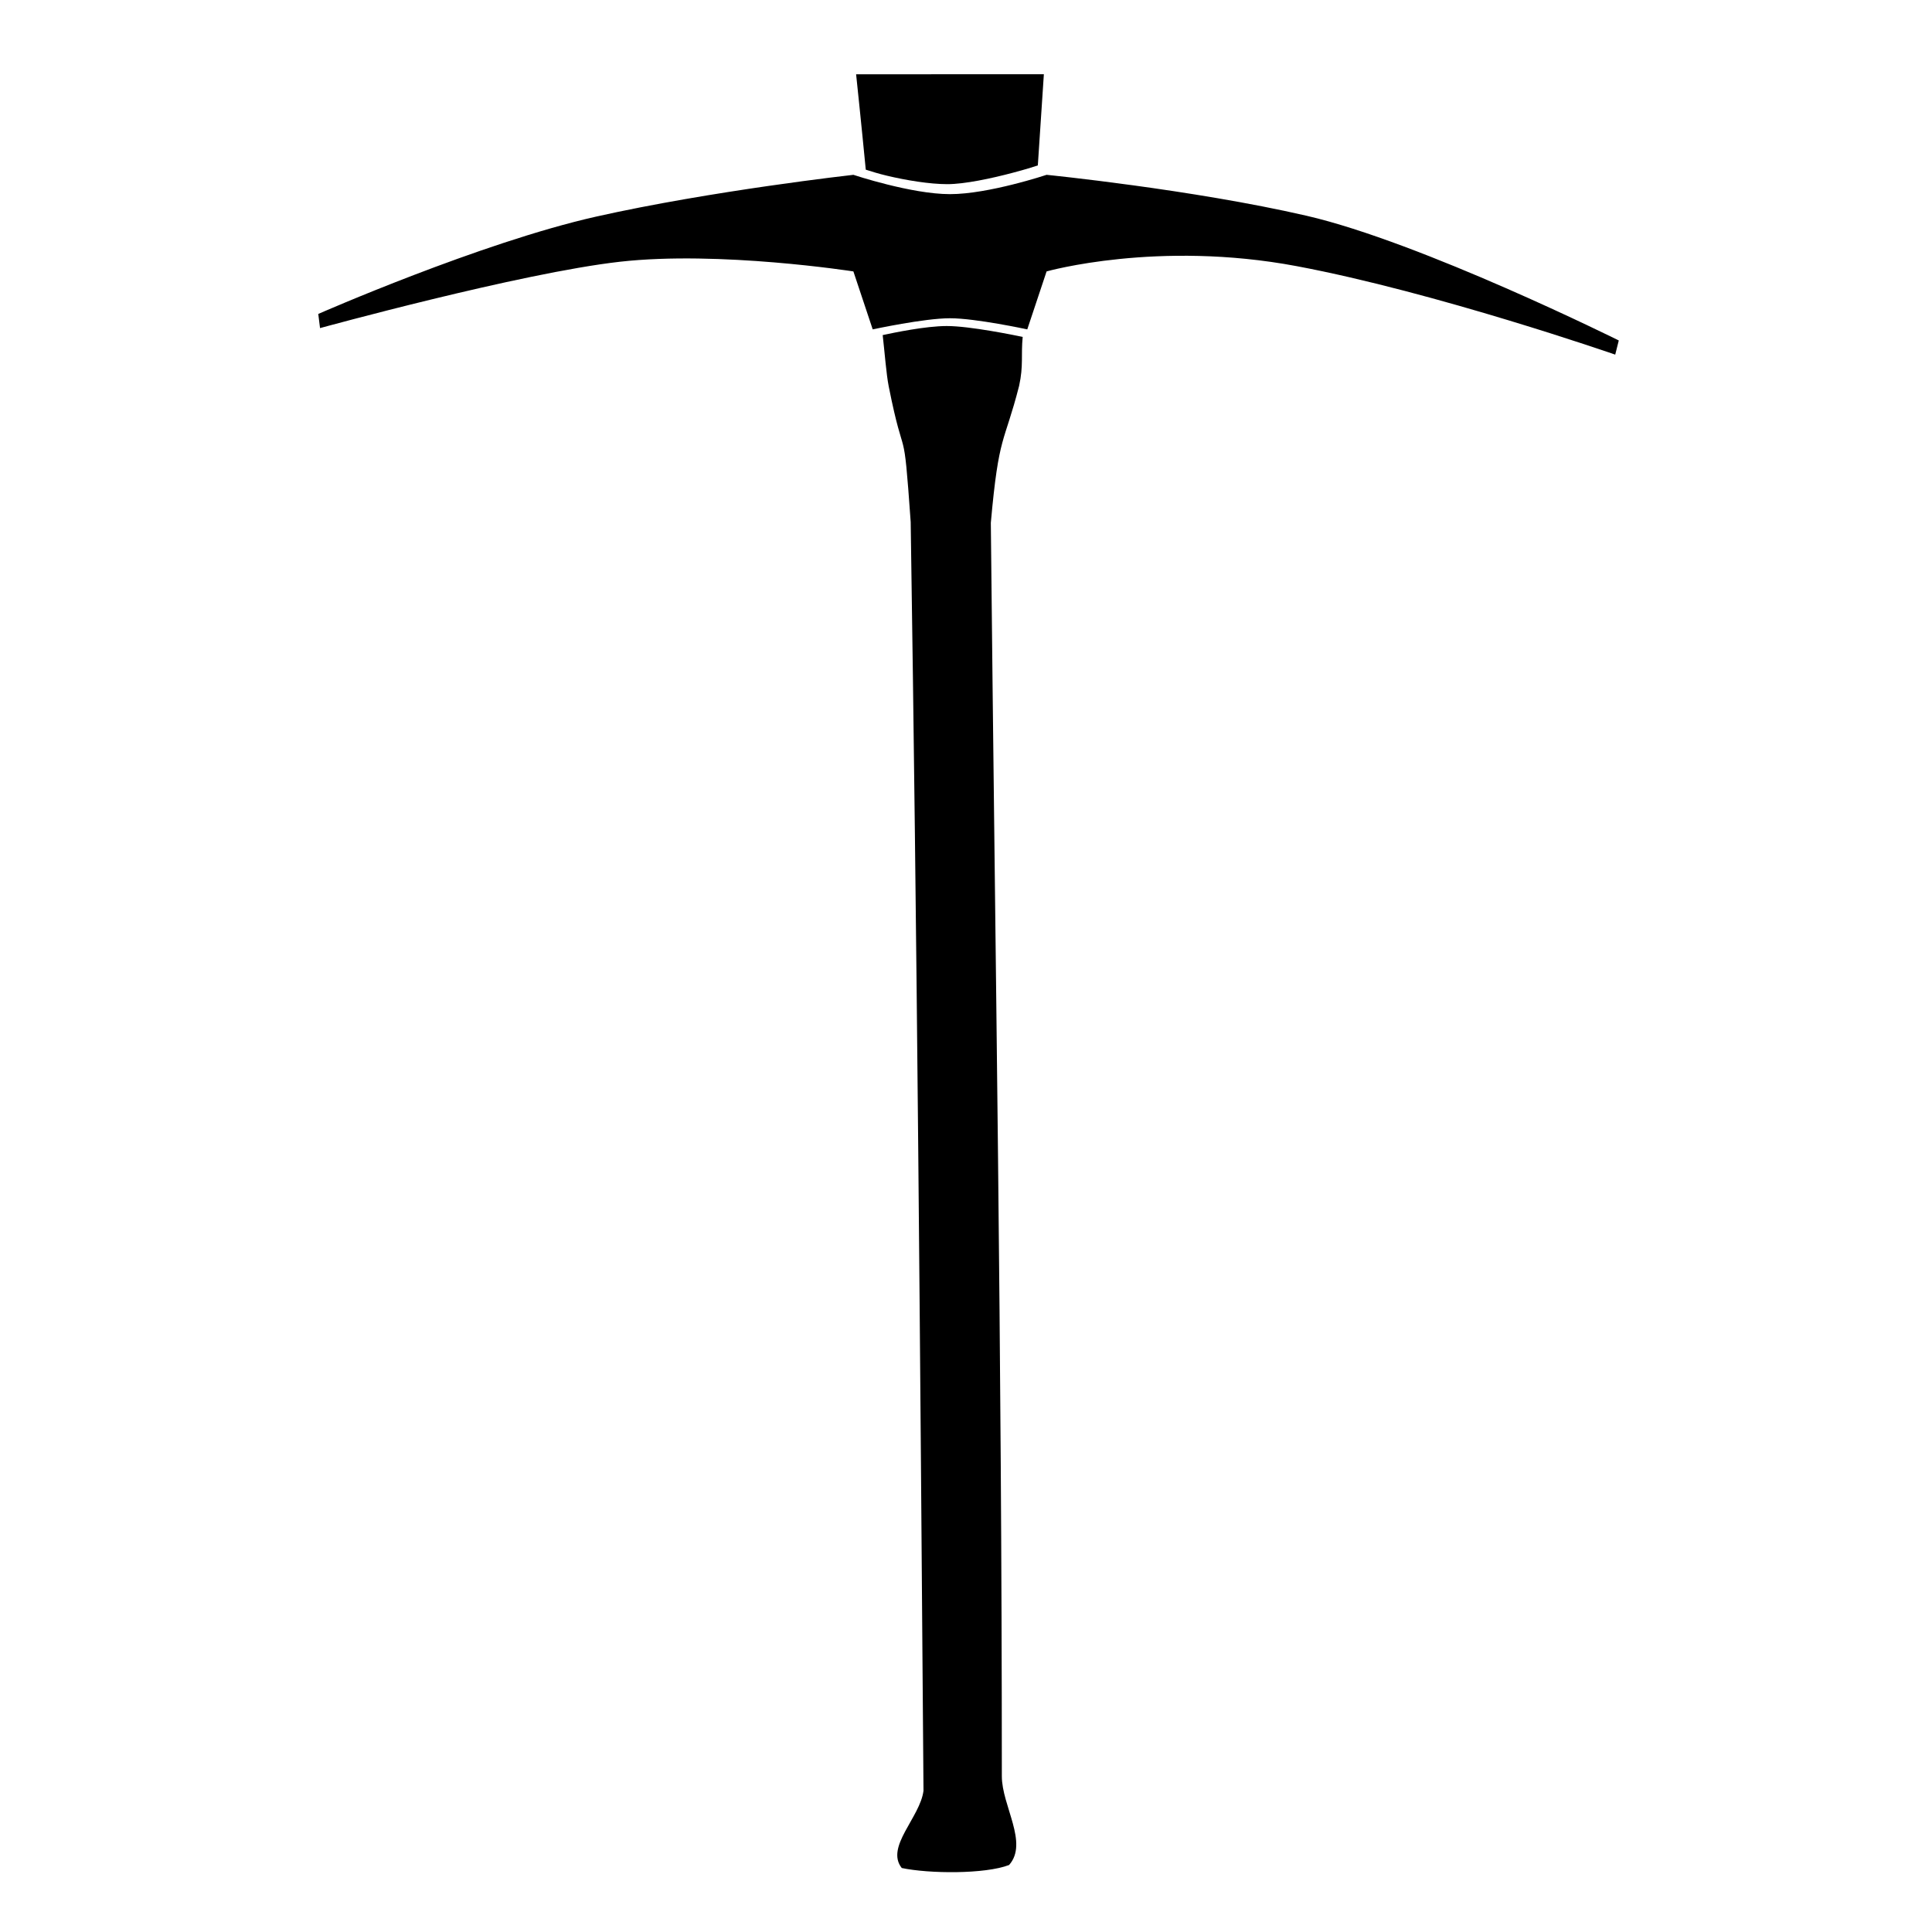 <svg xmlns:dc="http://purl.org/dc/elements/1.1/" xmlns:cc="http://creativecommons.org/ns#" xmlns:rdf="http://www.w3.org/1999/02/22-rdf-syntax-ns#" xmlns:svg="http://www.w3.org/2000/svg" xmlns="http://www.w3.org/2000/svg" xmlns:sodipodi="http://sodipodi.sourceforge.net/DTD/sodipodi-0.dtd" xmlns:inkscape="http://www.inkscape.org/namespaces/inkscape" viewBox="0 0 80 80" version="1.1" x="0px" y="0px"><path style="" d="m 44.312,3.844 c 0,0 0.274,2.591 0.5,4.938 0.31,0.099 0.658,0.208 1.094,0.312 0.993,0.237 2.212,0.438 3.125,0.438 0.897,0 2.278,-0.294 3.406,-0.594 0.722,-0.192 0.933,-0.266 1.281,-0.375 0.148,-2.211 0.312,-4.719 0.312,-4.719 z M 49,16.875 c -1.098,0.002 -2.734,0.346 -3.312,0.469 C 45.794,18.275 45.875,19.371 46,20 c 0.857,4.3 0.745,1.45 1.137,7.015 0.329,21.488 0.49,42.999 0.663,65.673 -0.173,1.382 -1.991,2.91 -1.125,4 1.409,0.297 4.306,0.324 5.555,-0.156 1.017,-1.145 -0.375,-3.062 -0.375,-4.594 C 51.854,69.838 51.522,50.339 51.285,27.061 51.702,22.4 51.965,23.034 52.75,19.969 52.981,18.911 52.841,18.401 52.934,17.438 52.536,17.356 50.197,16.873 49,16.875 z" transform="scale(0.8,0.8)" fill="#000000" stroke="none"></path><path style="" d="m 13.179,13 c 0,0 6.724,-2.956 11.503,-4.03 4.779,-1.074 10.655,-1.731 10.655,-1.731 0,0 2.4,0.8 4,0.8 1.6,0 4,-0.8 4,-0.8 0,0 6.013,0.601 10.761,1.694 4.748,1.094 12.932,5.165 12.932,5.165 l -0.147,0.586 c 0,0 -7.432,-2.581 -13.188,-3.663 -5.757,-1.083 -10.358,0.218 -10.358,0.218 l -0.8,2.4 c 0,0 -2.133,-0.461 -3.2,-0.461 -1.067,0 -3.2,0.461 -3.2,0.461 l -0.8,-2.4 c 0,0 -5.551,-0.865 -9.666,-0.401 -4.115,0.464 -12.419,2.748 -12.419,2.748 z" fill="#000000" stroke="none"></path></svg>